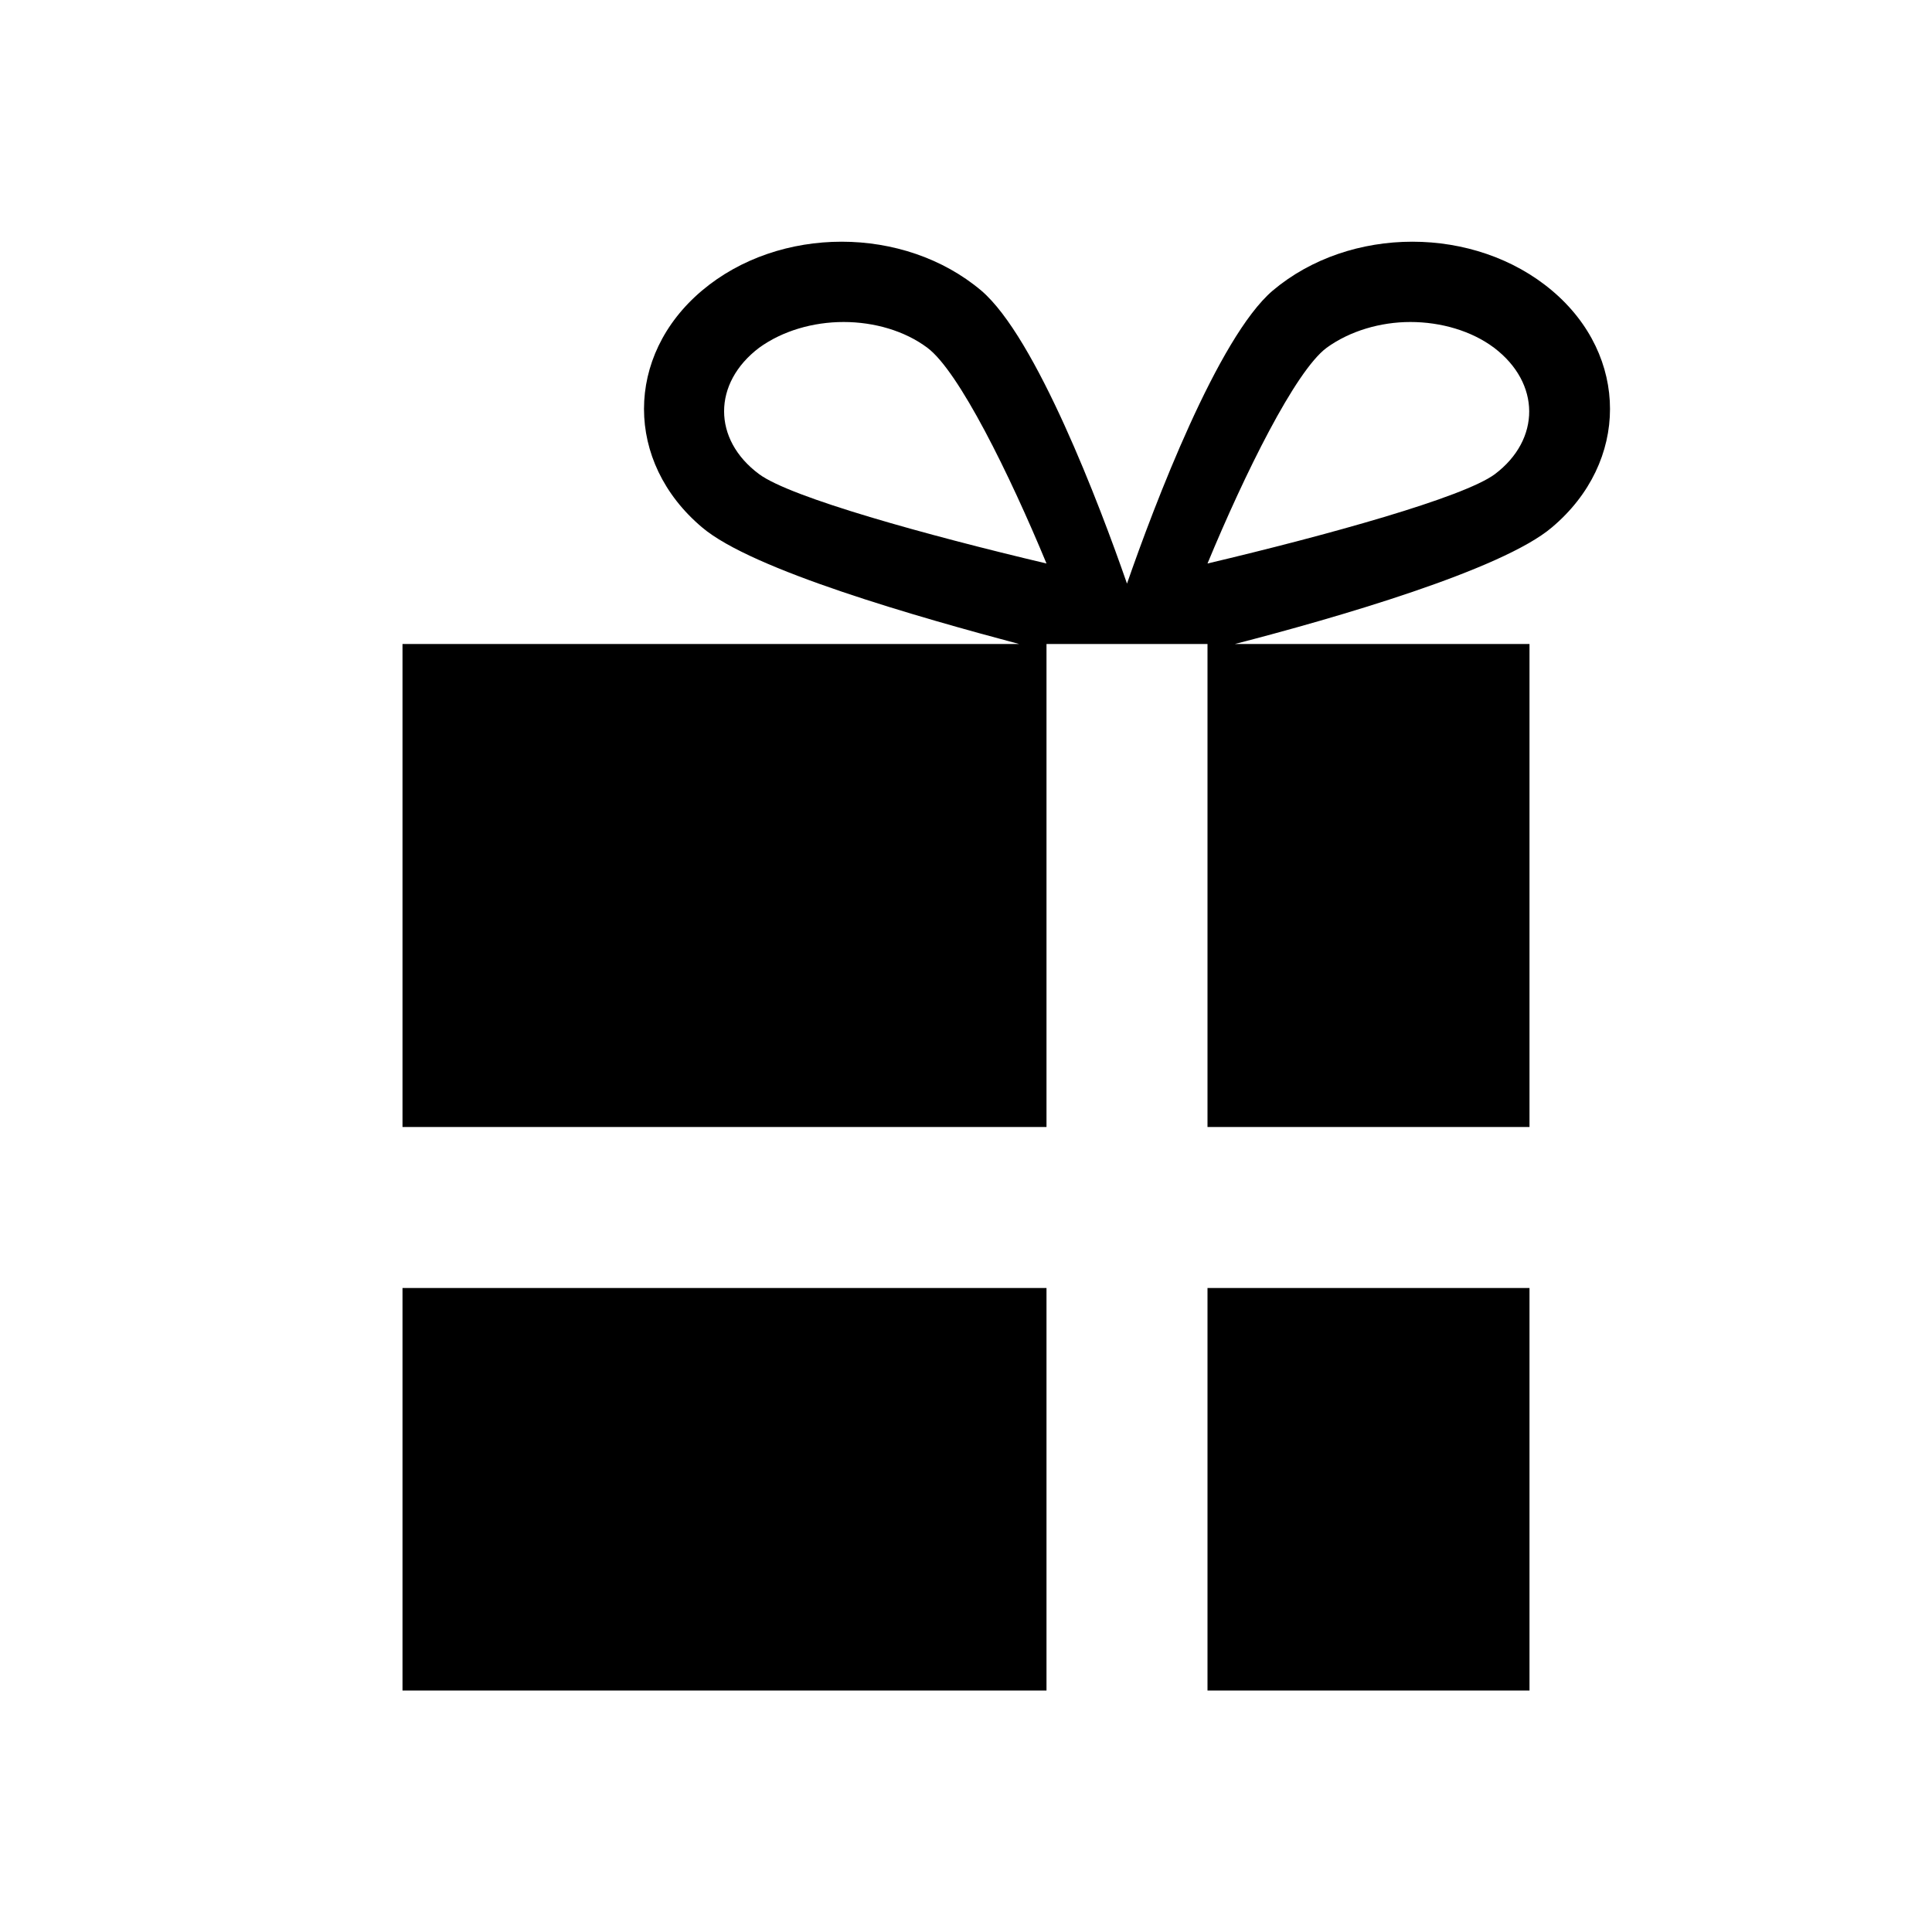 <svg xmlns="http://www.w3.org/2000/svg" height="24" viewBox="0 0 24 24" width="24" focusable="false"><path fill="currentColor" d="M19.28 3.61c-.96-.81-2.51-.81-3.47 0-.68.58-1.47 2.66-1.81 3.64-.34-.98-1.13-3.06-1.81-3.64-.96-.81-2.51-.81-3.47 0-.96.81-.96 2.13 0 2.94.62.53 2.7 1.12 3.94 1.45H5v6h8V8h2v6h4V8h-3.66c1.24-.32 3.32-.92 3.94-1.45.96-.81.96-2.13 0-2.94zM9.43 5.89c-.58-.43-.58-1.13 0-1.57.29-.21.67-.32 1.05-.32s.76.11 1.04.32c.39.29 1.02 1.57 1.48 2.68-1.48-.35-3.18-.82-3.57-1.11zm9.14 0c-.39.29-2.09.76-3.57 1.11.46-1.11 1.09-2.39 1.48-2.68.29-.21.67-.32 1.04-.32.38 0 .76.11 1.04.32.58.44.58 1.14.01 1.57zM5 16h8v5H5v-5zm10 0h4v5h-4v-5z"></path></svg>
